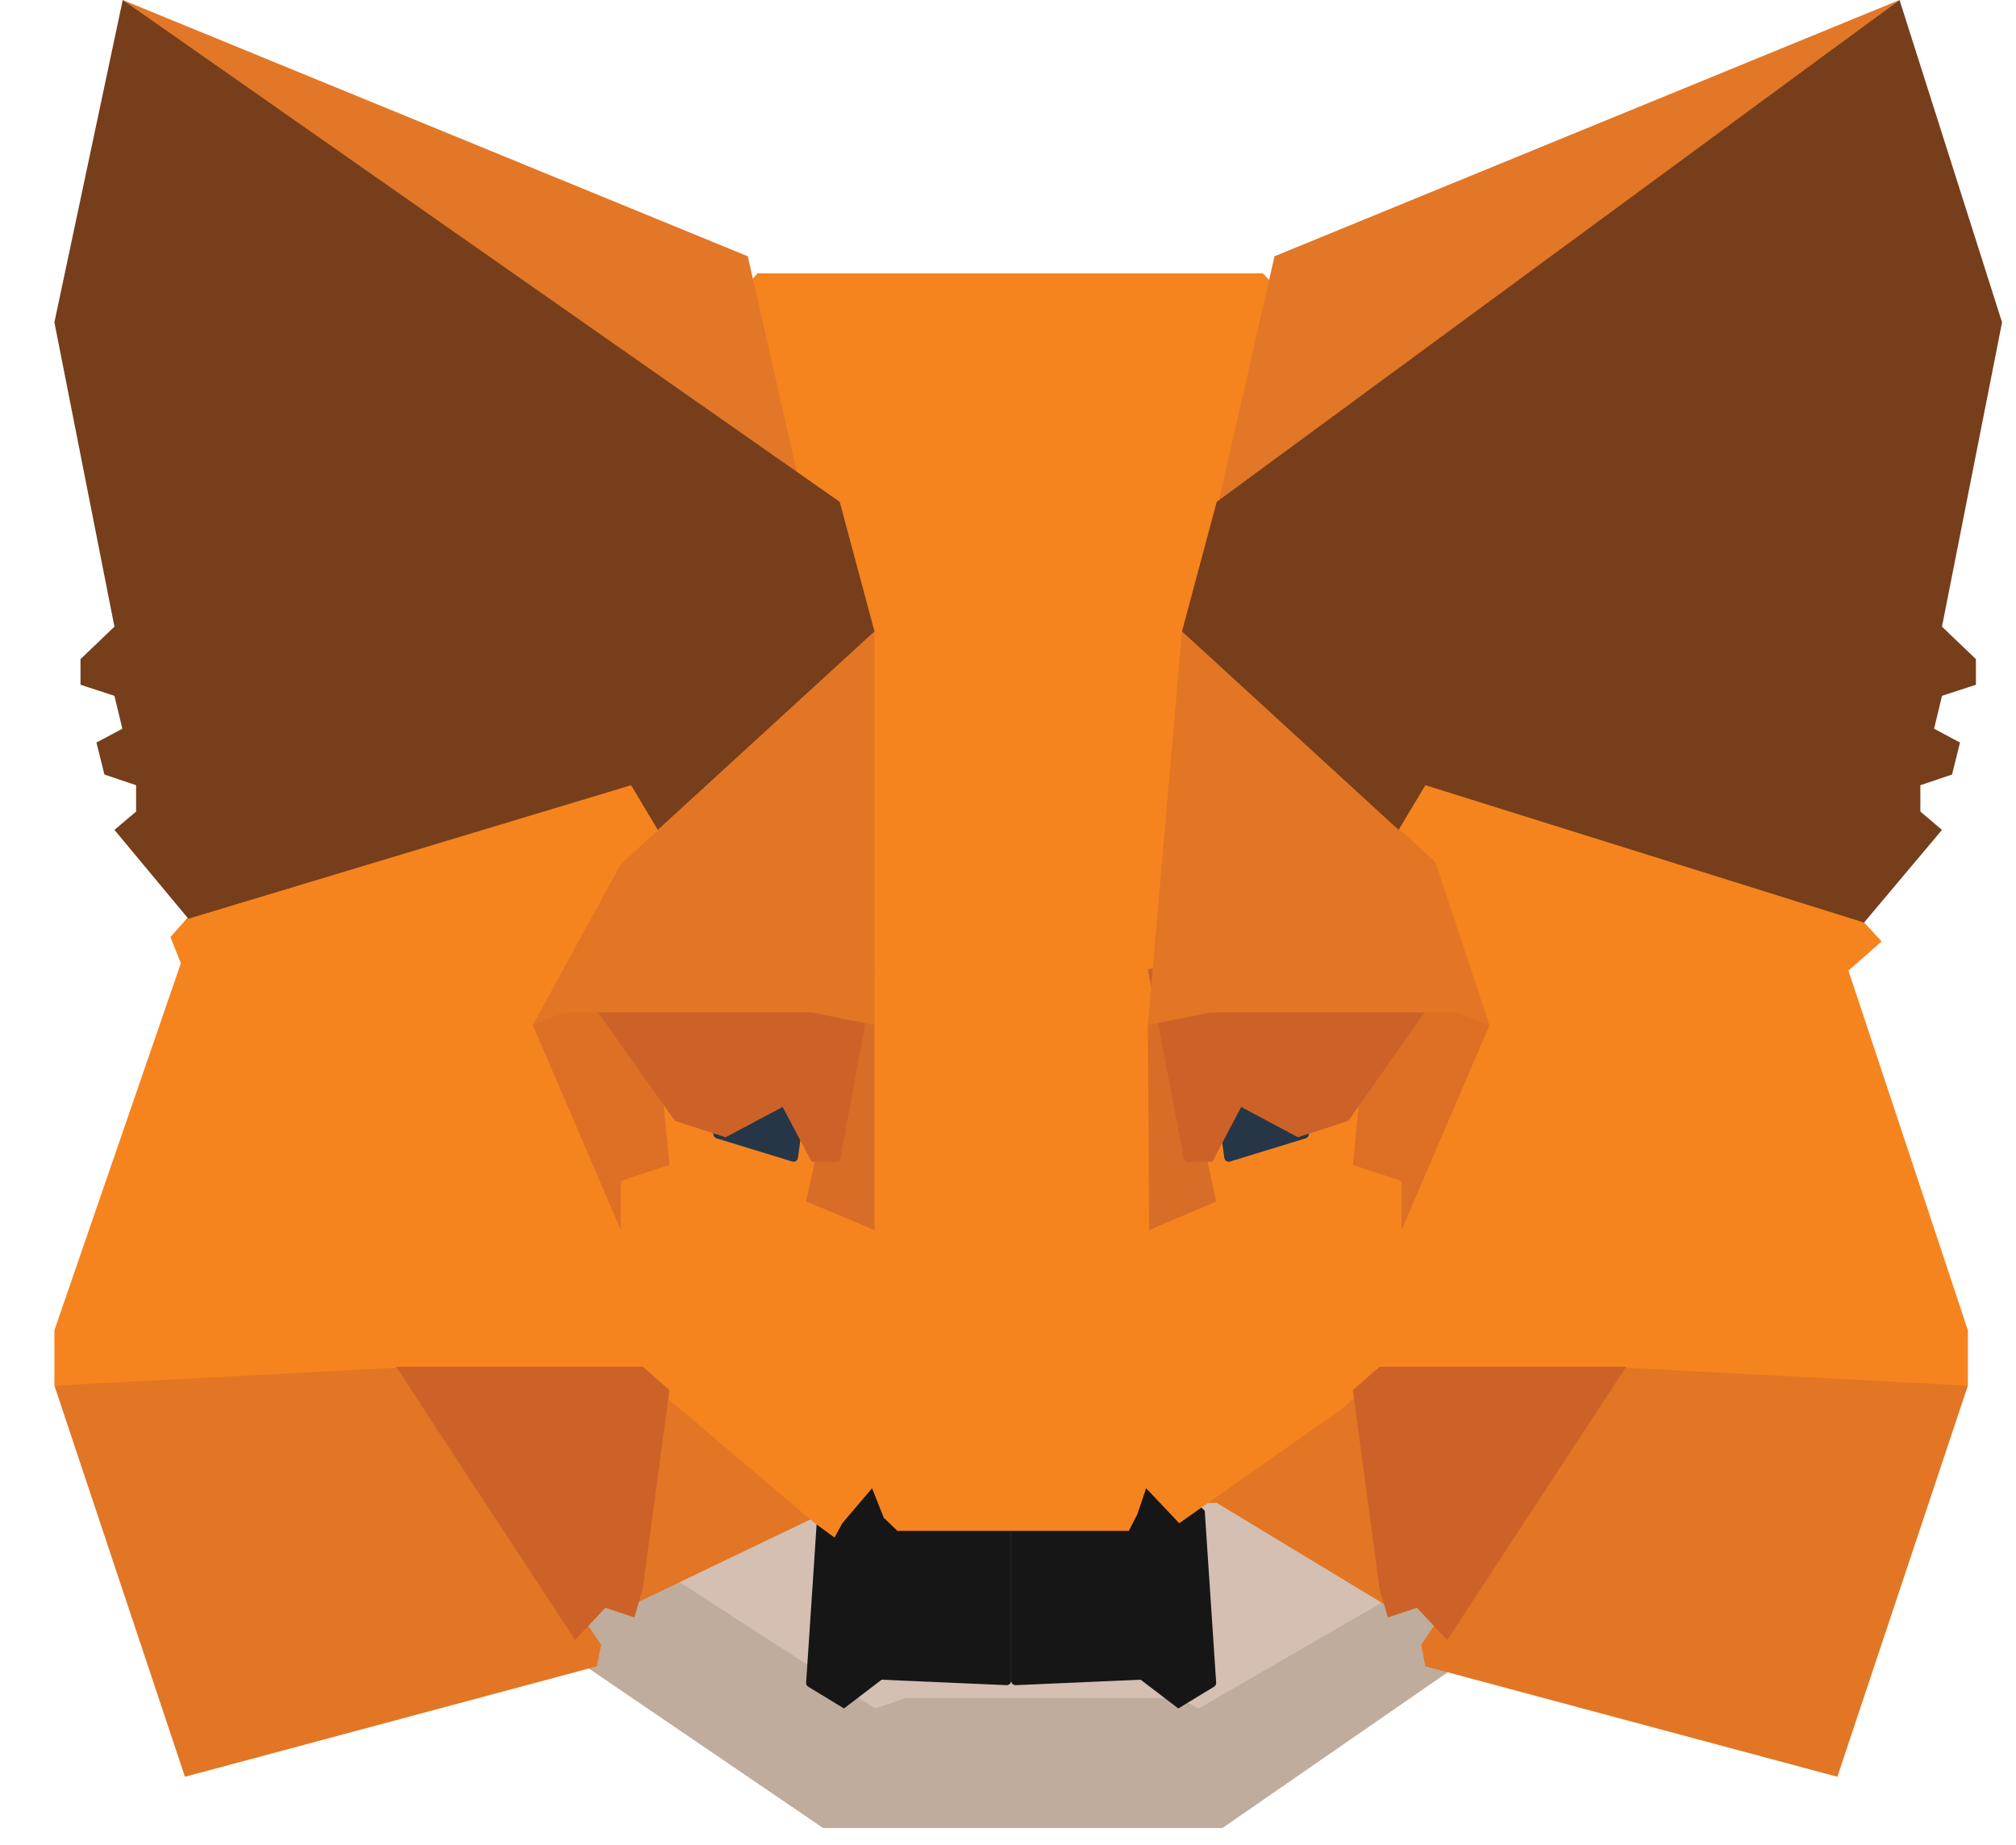<?xml version="1.0" encoding="UTF-8"?>
<svg width="59px" height="54px" viewBox="0 0 59 54" version="1.1" xmlns="http://www.w3.org/2000/svg" xmlns:xlink="http://www.w3.org/1999/xlink">
    <title>小狐狸</title>
    <g id="重置" stroke="none" stroke-width="1" fill="none" fill-rule="evenodd">
        <g id="抵押-暗/状态" transform="translate(-744, -684)" fill-rule="nonzero">
            <g id="小狐狸" transform="translate(744.948, 684)">
                <polygon id="矩形" stroke="#BFAC9C" fill="#BFAC9C" points="41.339 44 41.644 48.179 34.671 53 23.295 53 16.669 48.488 16.644 44.058"></polygon>
                <path d="M17.772,39 L40.516,39 C40.587,39 40.644,39.058 40.644,39.129 L40.273,46.384 C40.271,46.428 40.247,46.468 40.209,46.49 L34.135,50 L33.528,49.697 L25.566,49.697 L24.662,50 L18.516,46.032 C18.484,46.011 18.463,45.977 18.458,45.939 L17.645,39.144 C17.636,39.074 17.686,39.009 17.756,39.001 C17.761,39 17.767,39 17.772,39 Z" id="矩形" fill="#D5BFB2"></path>
                <path d="M18.638,38 L38.459,38 C38.523,38 38.576,38.051 38.584,38.12 L39.644,47 L34.663,43.986 L23.423,44.155 L17.644,46.928 L18.513,38.123 C18.52,38.053 18.573,38 18.638,38 Z" id="矩形" fill="#E27624"></path>
                <path d="M24.405,43.063 L25.09,44.181 L28.644,44.181 L28.644,49.19 C28.644,49.256 28.593,49.31 28.527,49.318 L28.509,49.319 L28.509,49.319 L24.854,49.159 L23.752,50 L22.706,49.365 C22.665,49.34 22.641,49.295 22.644,49.248 L22.978,44.215 L24.198,43.037 C24.25,42.987 24.334,42.988 24.385,43.038 C24.393,43.045 24.399,43.054 24.405,43.063 Z" id="矩形" fill="#161616"></path>
                <path d="M32.883,43.063 L32.197,44.181 L28.644,44.181 L28.644,49.19 C28.644,49.256 28.695,49.31 28.76,49.318 L28.779,49.319 L28.779,49.319 L32.434,49.159 L33.536,50 L34.582,49.365 C34.623,49.34 34.647,49.295 34.644,49.248 L34.31,44.215 L33.089,43.037 C33.038,42.987 32.954,42.988 32.903,43.038 C32.895,43.045 32.888,43.054 32.883,43.063 Z" id="矩形备份-6" fill="#161616"></path>
                <path d="M21.22,8 L36.014,8 L54.12,27.552 L53.149,28.407 L56.637,38.913 C56.642,38.926 56.644,38.94 56.644,38.953 L56.644,40.552 L39.104,40.553 L38.346,41.216 L33.563,44.579 L32.594,43.556 L32.34,44.312 L32.087,44.803 L25.314,44.803 L24.916,44.418 L24.574,43.556 L23.703,44.579 L23.475,45 L22.9,44.579 L18.145,40.552 L0.644,40.552 L0.644,38.954 C0.644,38.94 0.646,38.926 0.651,38.913 L4.345,28.191 L4.039,27.425 L21.22,8 Z" id="矩形" fill="#F5841E"></path>
                <polygon id="矩形" fill="#D86D27" points="23.978 29 24.644 30 24.644 36 22.644 35.16"></polygon>
                <polygon id="矩形备份-10" fill="#D86D27" points="33.336 29.034 32.644 30 32.684 36 34.644 35.165"></polygon>
                <path d="M19.771,32 L22.516,32 C22.587,32 22.644,32.059 22.644,32.131 C22.644,32.138 22.643,32.144 22.643,32.15 L22.405,33.887 C22.395,33.959 22.331,34.009 22.261,33.999 C22.255,33.998 22.248,33.996 22.242,33.995 L20.022,33.315 C19.98,33.302 19.948,33.268 19.936,33.224 L19.649,32.167 C19.63,32.097 19.669,32.024 19.737,32.005 C19.748,32.002 19.76,32 19.771,32 Z" id="矩形" fill="#263647"></path>
                <path d="M37.516,32 L34.771,32 C34.701,32 34.644,32.059 34.644,32.131 C34.644,32.138 34.644,32.144 34.645,32.15 L34.883,33.887 C34.893,33.959 34.957,34.009 35.027,33.999 C35.033,33.998 35.039,33.996 35.045,33.995 L37.265,33.315 C37.307,33.302 37.34,33.268 37.352,33.224 L37.639,32.167 C37.658,32.097 37.618,32.024 37.551,32.005 C37.539,32.002 37.528,32 37.516,32 Z" id="矩形备份-9" fill="#263647"></path>
                <path d="M14.644,30 L17.938,28 C17.995,28 18.045,28.044 18.053,28.103 L18.644,34.093 L17.301,34.533 C17.252,34.549 17.219,34.596 17.219,34.649 L17.219,36 L14.644,30 Z" id="矩形" fill="#DD7025"></path>
                <path d="M42.644,30 L39.35,28 C39.292,28 39.243,28.044 39.234,28.103 L38.644,34.093 L39.987,34.533 C40.036,34.549 40.069,34.596 40.069,34.649 L40.069,36 L42.644,30 Z" id="矩形备份-8" fill="#DD7025"></path>
                <path d="M15.644,28.344 L16.537,28 L22.805,28 L24.544,28.345 C24.606,28.357 24.648,28.417 24.644,28.482 L24.642,28.498 L23.648,33.895 C23.636,33.956 23.586,34 23.528,34 L22.805,34 L21.957,32.397 L20.286,33.284 L18.838,32.816 C18.818,32.81 18.801,32.799 18.787,32.784 L15.644,28.344 Z" id="矩形" fill="#CC6228"></path>
                <path d="M41.644,28.344 L40.756,28 L34.534,28 L32.644,28.369 L33.696,33.896 C33.707,33.957 33.757,34 33.814,34 L34.534,34 L35.376,32.397 L37.037,33.284 L38.476,32.816 C38.495,32.81 38.513,32.799 38.527,32.784 L41.644,28.344 Z" id="矩形备份-7" fill="#CC6228"></path>
                <polygon id="矩形" fill="#E27624" points="0.644 40.552 11.199 40 16.644 48.139 16.522 48.767 4.464 52"></polygon>
                <polygon id="矩形备份-4" fill="#E27624" points="56.644 40.552 46.088 40 40.644 48.139 40.765 48.767 52.824 52"></polygon>
                <polygon id="矩形" fill="#CC6228" points="10.644 40 17.864 40 18.644 40.684 17.864 46.482 17.619 47.337 16.767 47.054 15.883 48"></polygon>
                <polygon id="矩形备份-5" fill="#CC6228" points="46.644 40 39.424 40 38.644 40.684 39.424 46.482 39.668 47.337 40.52 47.054 41.405 48"></polygon>
                <polygon id="矩形" fill="#E27624" points="17.216 25.299 24.644 18.479 24.644 30 22.795 29.629 15.572 29.629 14.644 30"></polygon>
                <polygon id="矩形备份-3" fill="#E27624" points="41.059 25.227 33.644 18.479 32.644 30 34.493 29.629 41.715 29.629 42.644 30"></polygon>
                <polygon id="矩形" fill="#E27727" points="2.644 0 20.936 7.5 22.644 15"></polygon>
                <polygon id="矩形备份-2" fill="#E27727" points="54.644 0 36.352 7.5 34.644 15"></polygon>
                <polygon id="矩形" fill="#763E1B" points="0.644 9.434 2.644 -3.12638804e-13 23.627 14.687 24.644 18.479 18.304 24.288 17.522 22.98 4.564 26.888 2.401 24.288 3.035 23.752 3.035 22.98 2.108 22.668 1.875 21.732 2.633 21.327 2.401 20.365 1.408 20.04 1.408 19.29 2.401 18.34"></polygon>
                <polygon id="矩形备份" fill="#763E1B" points="57.644 9.434 54.644 -3.12638804e-13 34.66 14.687 33.644 18.479 39.984 24.288 40.766 22.98 53.606 27 55.886 24.288 55.253 23.752 55.253 22.98 56.18 22.668 56.413 21.732 55.655 21.327 55.886 20.365 56.879 20.04 56.879 19.29 55.886 18.34"></polygon>
            </g>
        </g>
    </g>
</svg>